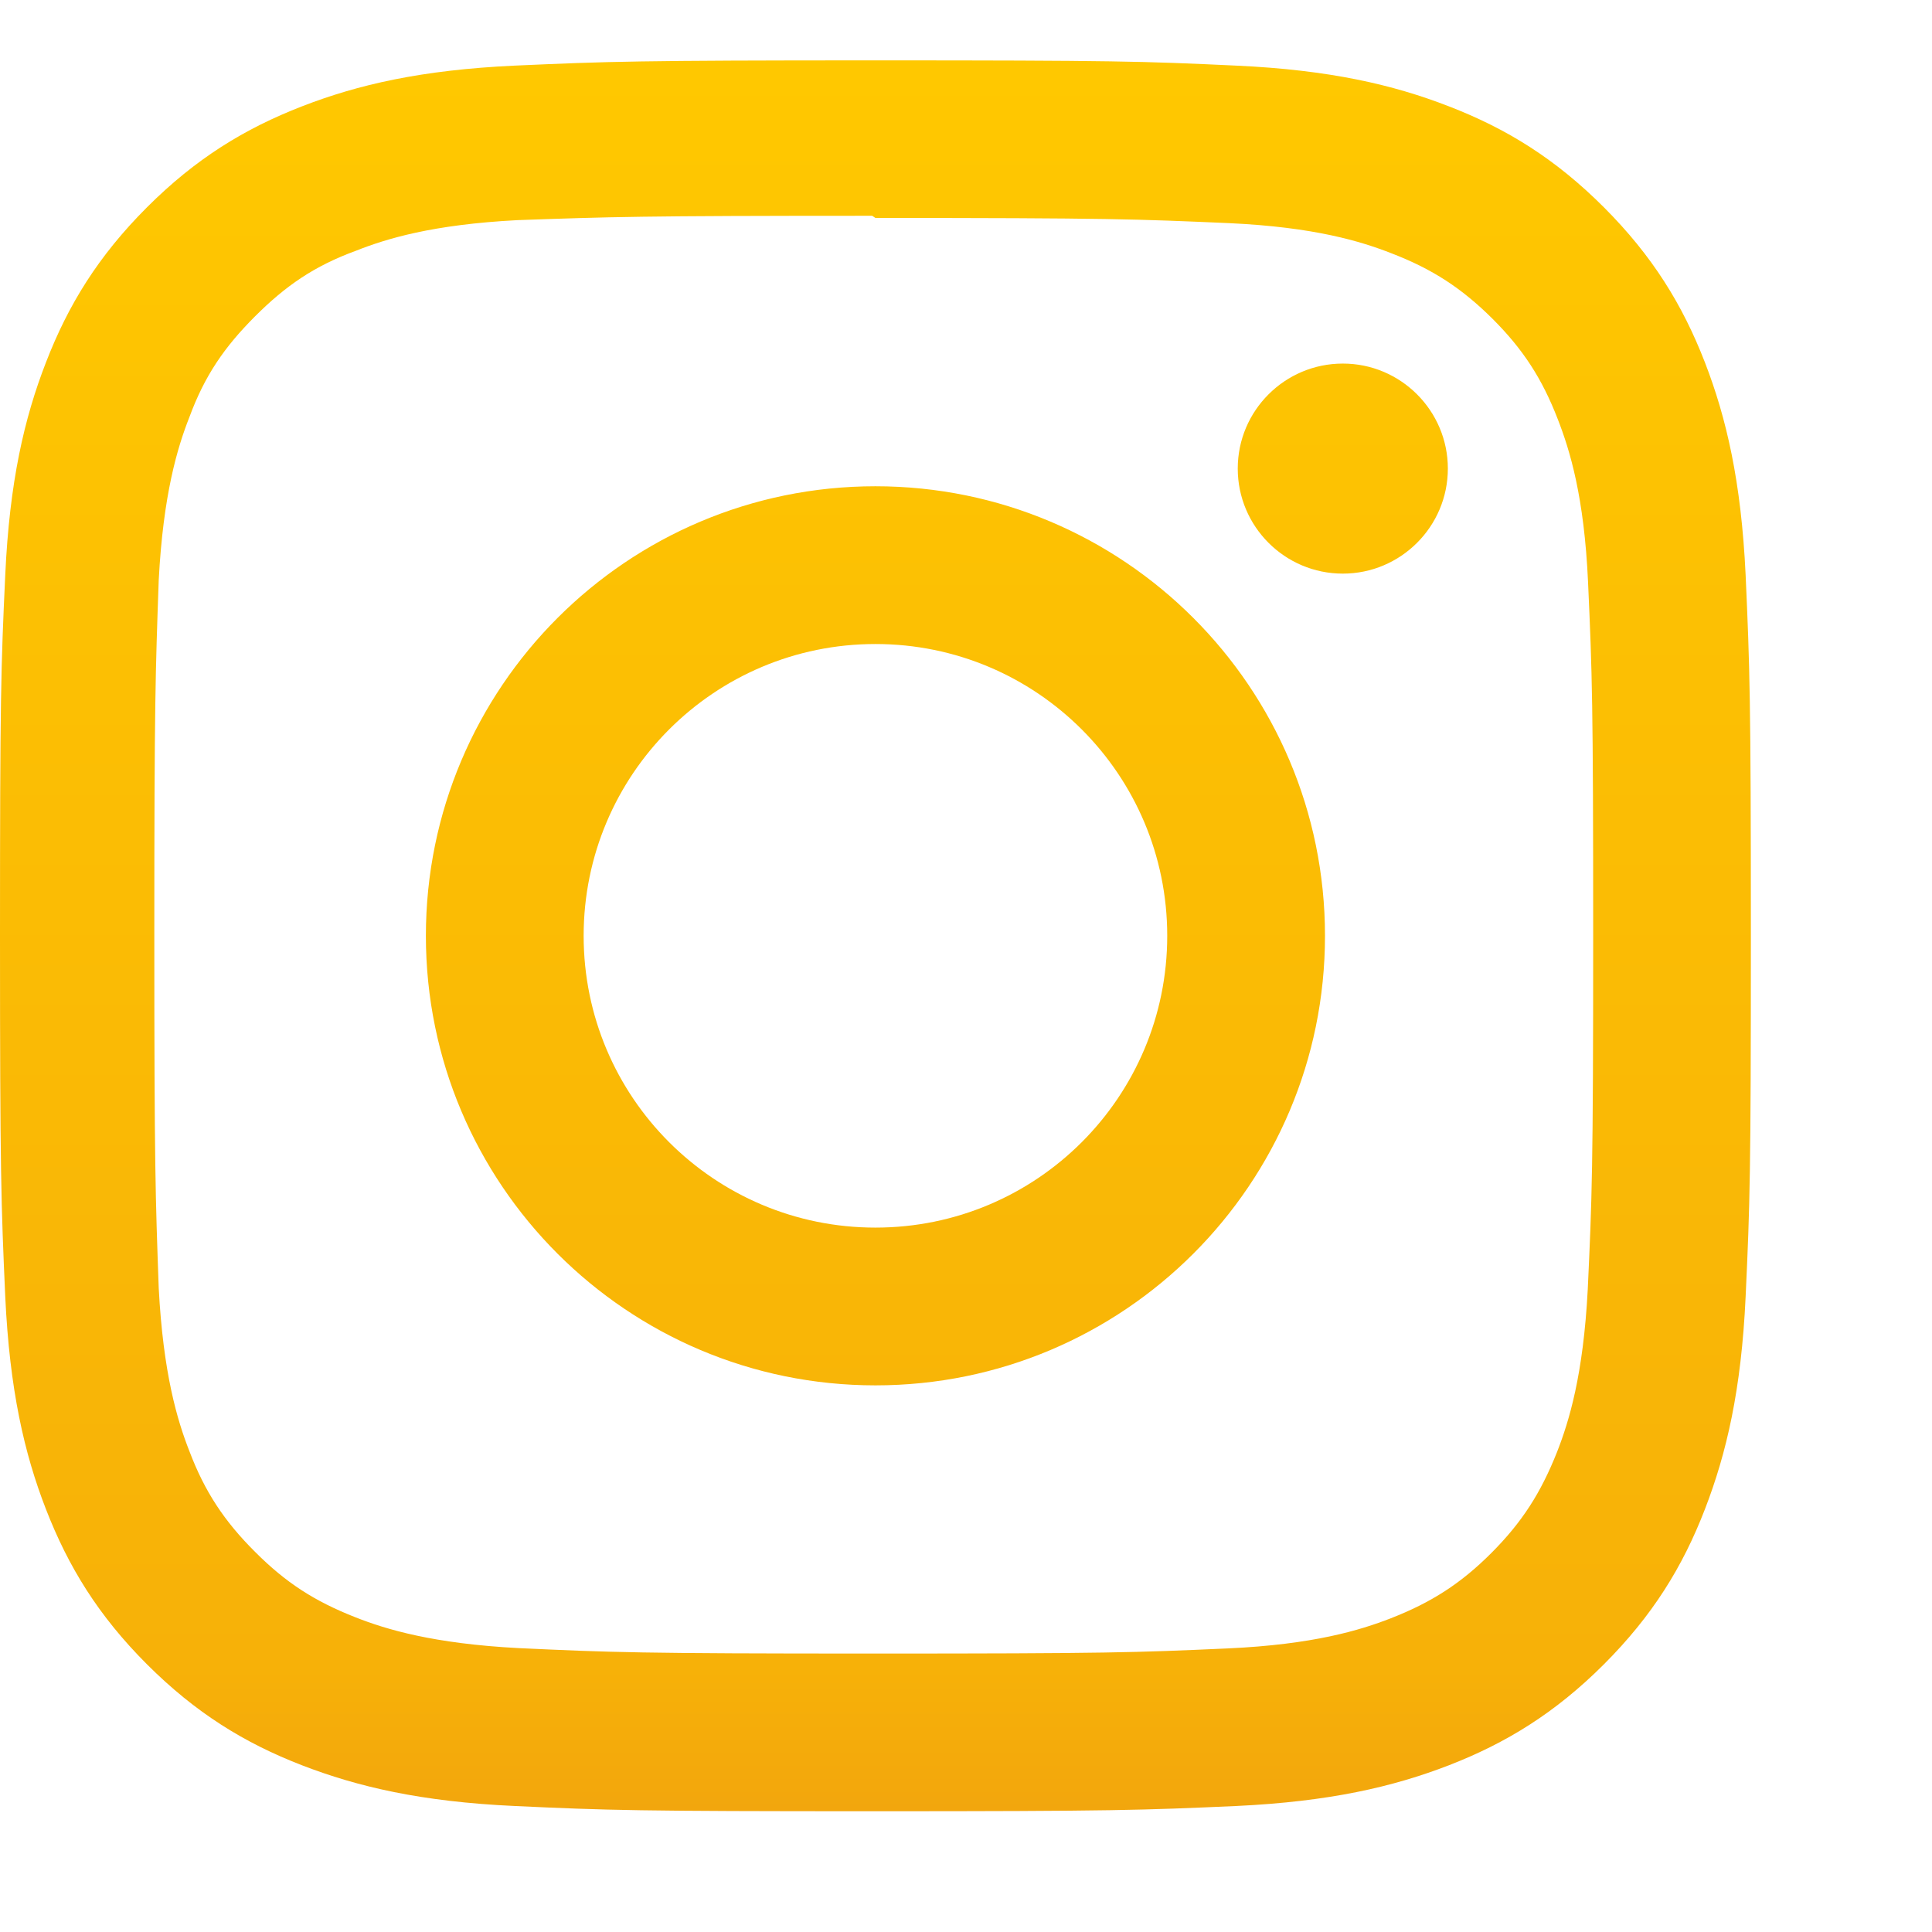 <svg width="32" height="32" viewBox="0 0 32 32" fill="none" xmlns="http://www.w3.org/2000/svg">
<path d="M14.5 1C10.561 1 10.069 1.018 8.522 1.087C6.978 1.159 5.927 1.402 5.003 1.761C4.049 2.131 3.24 2.628 2.434 3.434C1.628 4.24 1.13 5.048 0.761 6.003C0.402 6.927 0.158 7.978 0.087 9.522C0.015 11.069 0 11.561 0 15.5C0 19.439 0.018 19.931 0.087 21.478C0.16 23.021 0.402 24.073 0.761 24.997C1.131 25.95 1.628 26.76 2.434 27.566C3.24 28.371 4.048 28.87 5.003 29.239C5.928 29.596 6.979 29.842 8.522 29.913C10.069 29.985 10.561 30 14.5 30C18.439 30 18.931 29.982 20.478 29.913C22.021 29.84 23.073 29.596 23.997 29.239C24.95 28.869 25.76 28.371 26.566 27.566C27.371 26.76 27.87 25.953 28.239 24.997C28.596 24.073 28.842 23.021 28.913 21.478C28.985 19.931 29 19.439 29 15.5C29 11.561 28.982 11.069 28.913 9.522C28.84 7.979 28.596 6.926 28.239 6.003C27.869 5.049 27.371 4.24 26.566 3.434C25.76 2.628 24.953 2.13 23.997 1.761C23.073 1.402 22.021 1.158 20.478 1.087C18.931 1.014 18.439 1 14.5 1ZM14.5 3.61C18.37 3.61 18.832 3.629 20.36 3.696C21.774 3.762 22.541 3.997 23.051 4.197C23.73 4.459 24.211 4.774 24.721 5.28C25.228 5.787 25.542 6.27 25.804 6.949C26.002 7.459 26.239 8.226 26.303 9.64C26.372 11.169 26.388 11.629 26.388 15.5C26.388 19.372 26.369 19.832 26.298 21.36C26.224 22.774 25.989 23.541 25.789 24.051C25.519 24.73 25.211 25.211 24.703 25.721C24.197 26.228 23.707 26.542 23.036 26.804C22.528 27.002 21.749 27.239 20.335 27.303C18.796 27.372 18.343 27.388 14.464 27.388C10.584 27.388 10.131 27.369 8.592 27.298C7.178 27.224 6.398 26.989 5.891 26.789C5.203 26.519 4.731 26.211 4.224 25.703C3.716 25.197 3.391 24.707 3.137 24.036C2.937 23.528 2.703 22.749 2.629 21.335C2.575 19.813 2.556 19.343 2.556 15.482C2.556 11.62 2.575 11.149 2.629 9.608C2.703 8.194 2.937 7.416 3.137 6.909C3.391 6.22 3.716 5.749 4.224 5.24C4.731 4.734 5.203 4.407 5.891 4.155C6.398 3.954 7.161 3.719 8.574 3.646C10.115 3.592 10.568 3.574 14.446 3.574L14.5 3.61ZM14.5 8.054C10.386 8.054 7.054 11.389 7.054 15.5C7.054 19.614 10.389 22.946 14.5 22.946C18.614 22.946 21.946 19.611 21.946 15.5C21.946 11.386 18.611 8.054 14.5 8.054ZM14.5 20.333C11.83 20.333 9.667 18.17 9.667 15.5C9.667 12.83 11.83 10.667 14.5 10.667C17.17 10.667 19.333 12.83 19.333 15.5C19.333 18.17 17.17 20.333 14.5 20.333ZM23.981 7.761C23.981 8.721 23.2 9.501 22.241 9.501C21.28 9.501 20.501 8.72 20.501 7.761C20.501 6.801 21.281 6.022 22.241 6.022C23.199 6.021 23.981 6.801 23.981 7.761Z" fill="url(#paint0_linear_35_711)"/>
<defs>
<linearGradient id="paint0_linear_35_711" x1="14.5" y1="1" x2="14.5" y2="30" gradientUnits="userSpaceOnUse">
<stop stop-color="#FFC800"/>
<stop offset="0.919" stop-color="#F7B108"/>
<stop offset="1" stop-color="#F2A60D"/>
</linearGradient>
</defs>
</svg>
